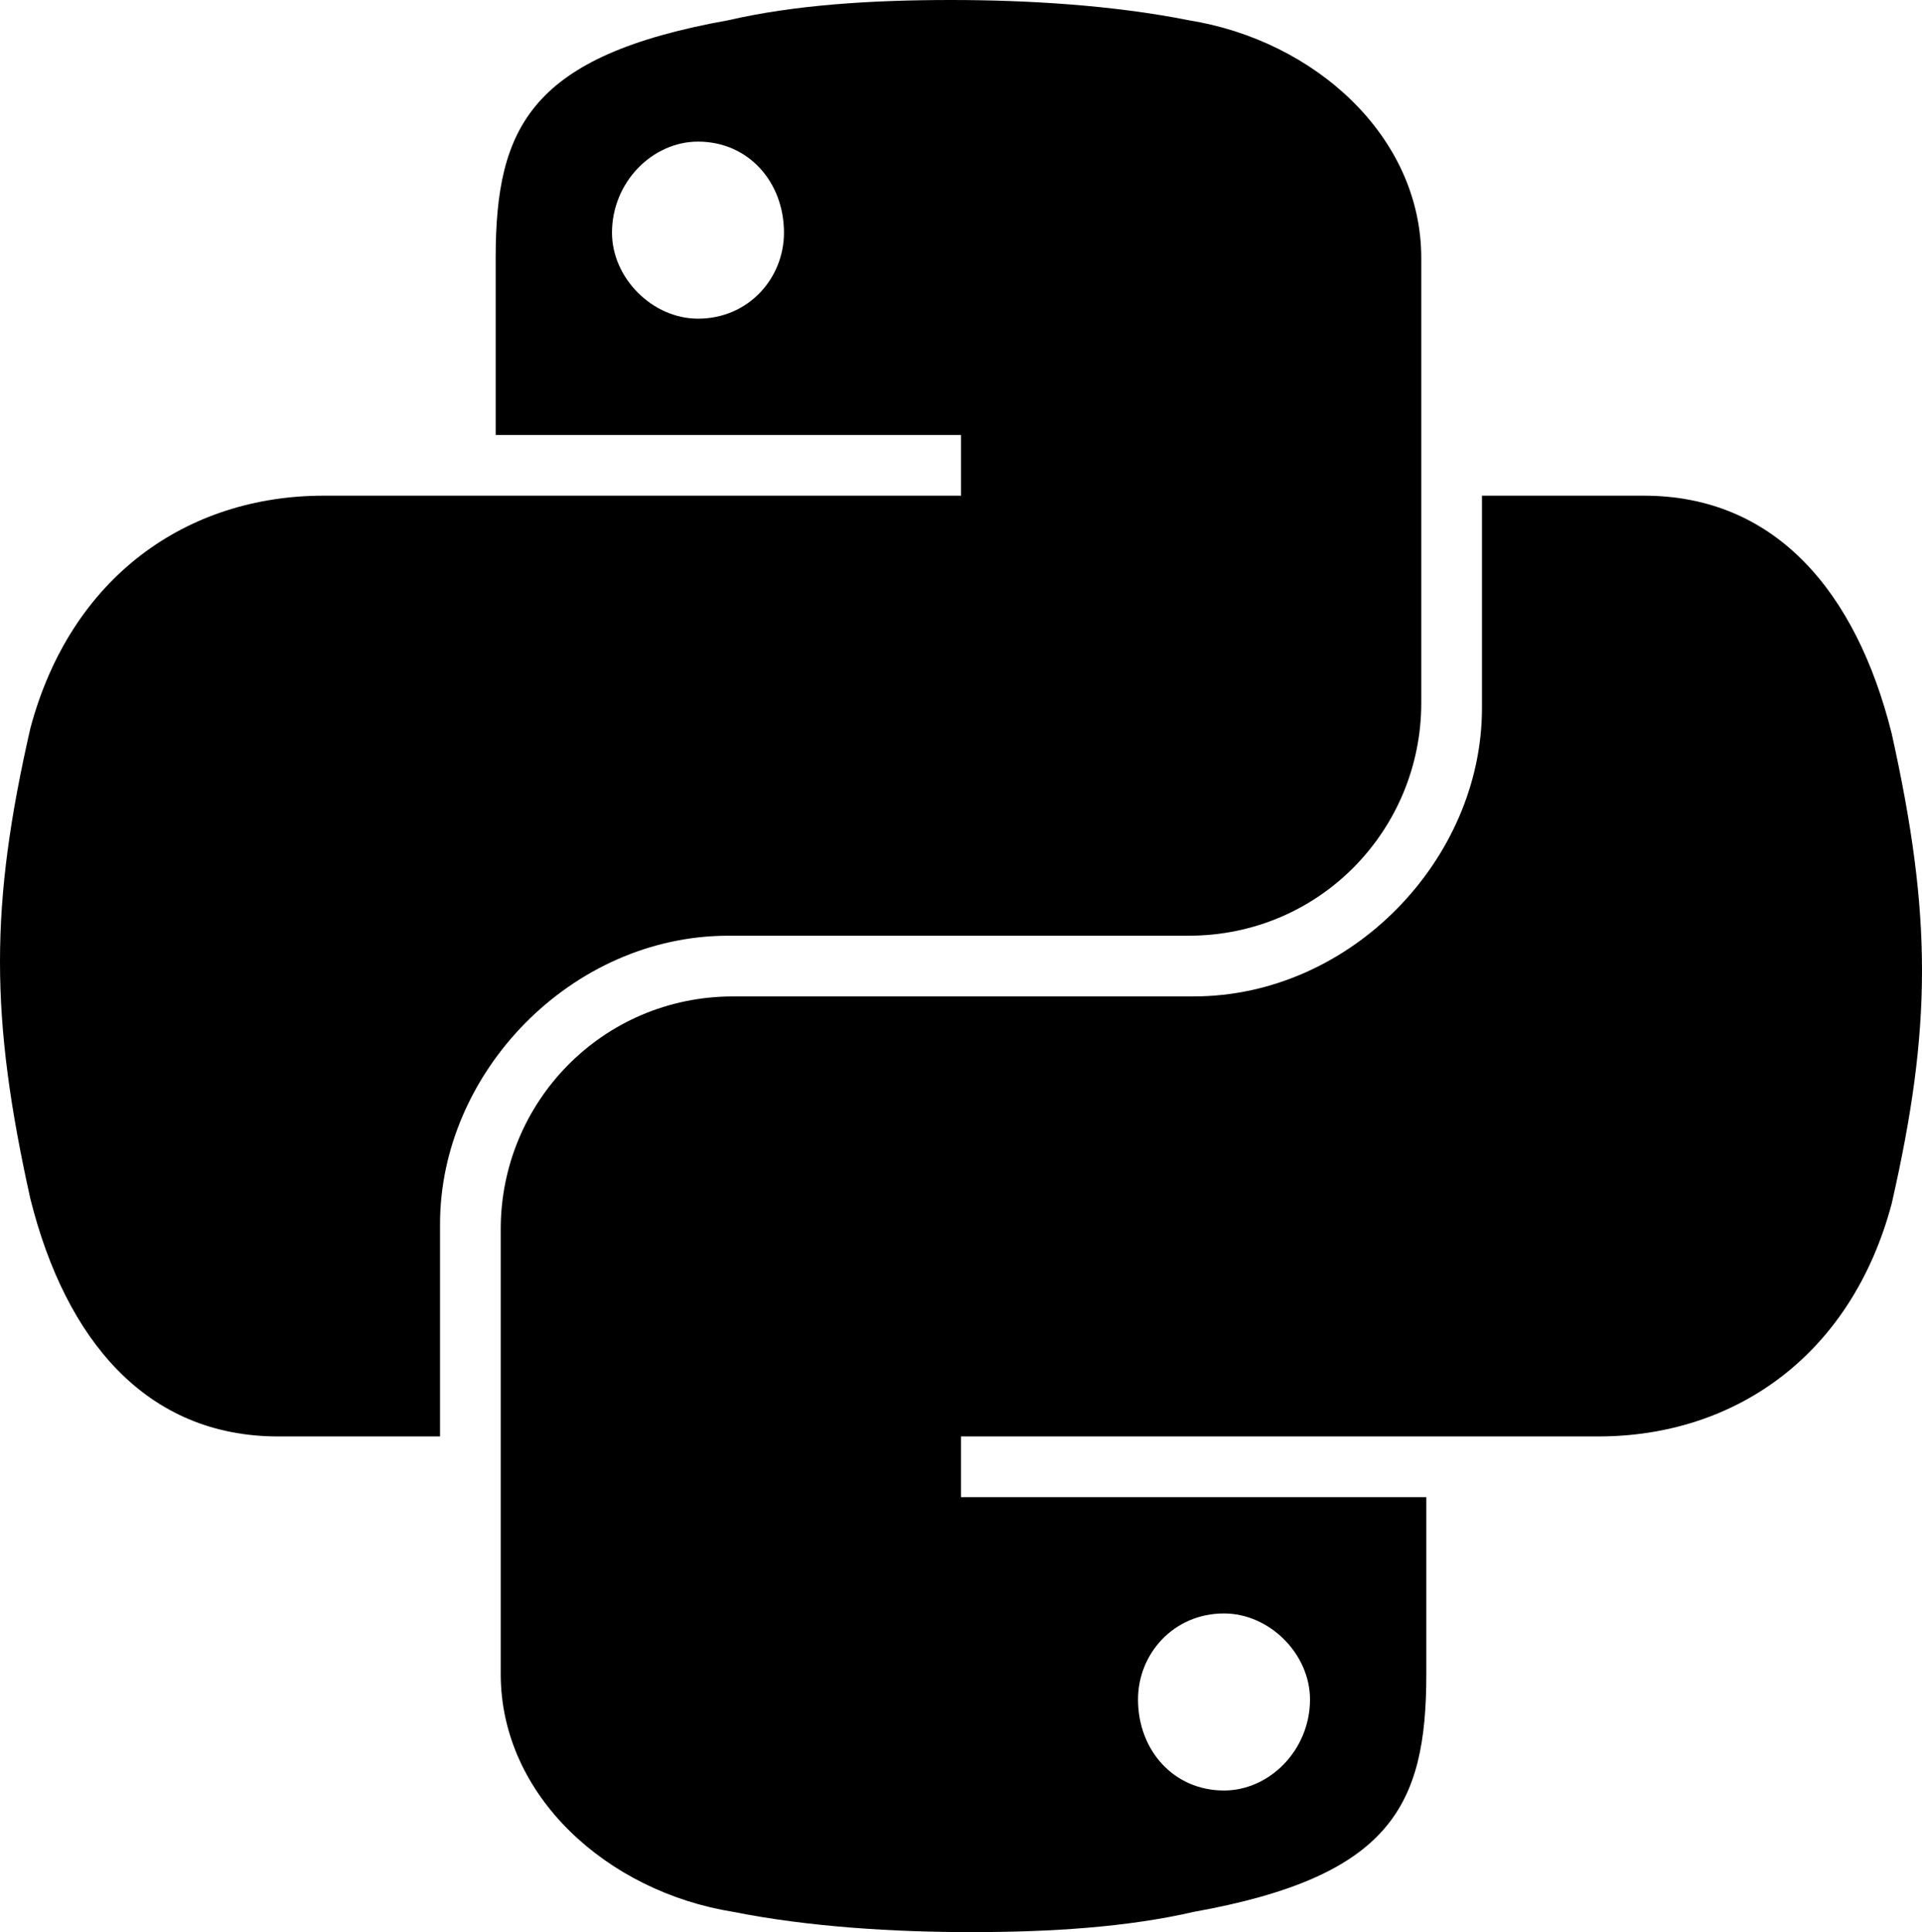<svg xmlns="http://www.w3.org/2000/svg" id="python" viewBox="0 0 380 382"><path id="python-a" d="M188 0c-16 0-31 1-44 4-39 7-46 21-46 47v35h92v12H64c-27 0-50 16-58 46-8 35-8 57 0 93 7 28 23 47 49 47h32v-42c0-30 26-57 57-57h91c26 0 46-21 46-46V51c0-24-21-43-46-47-15-3-32-4-47-4m-50 28c10 0 17 8 17 18 0 9-7 17-17 17-9 0-17-8-17-17 0-10 8-18 17-18"/><use href="#python-a" transform="rotate(180 190 191)"/></svg>
